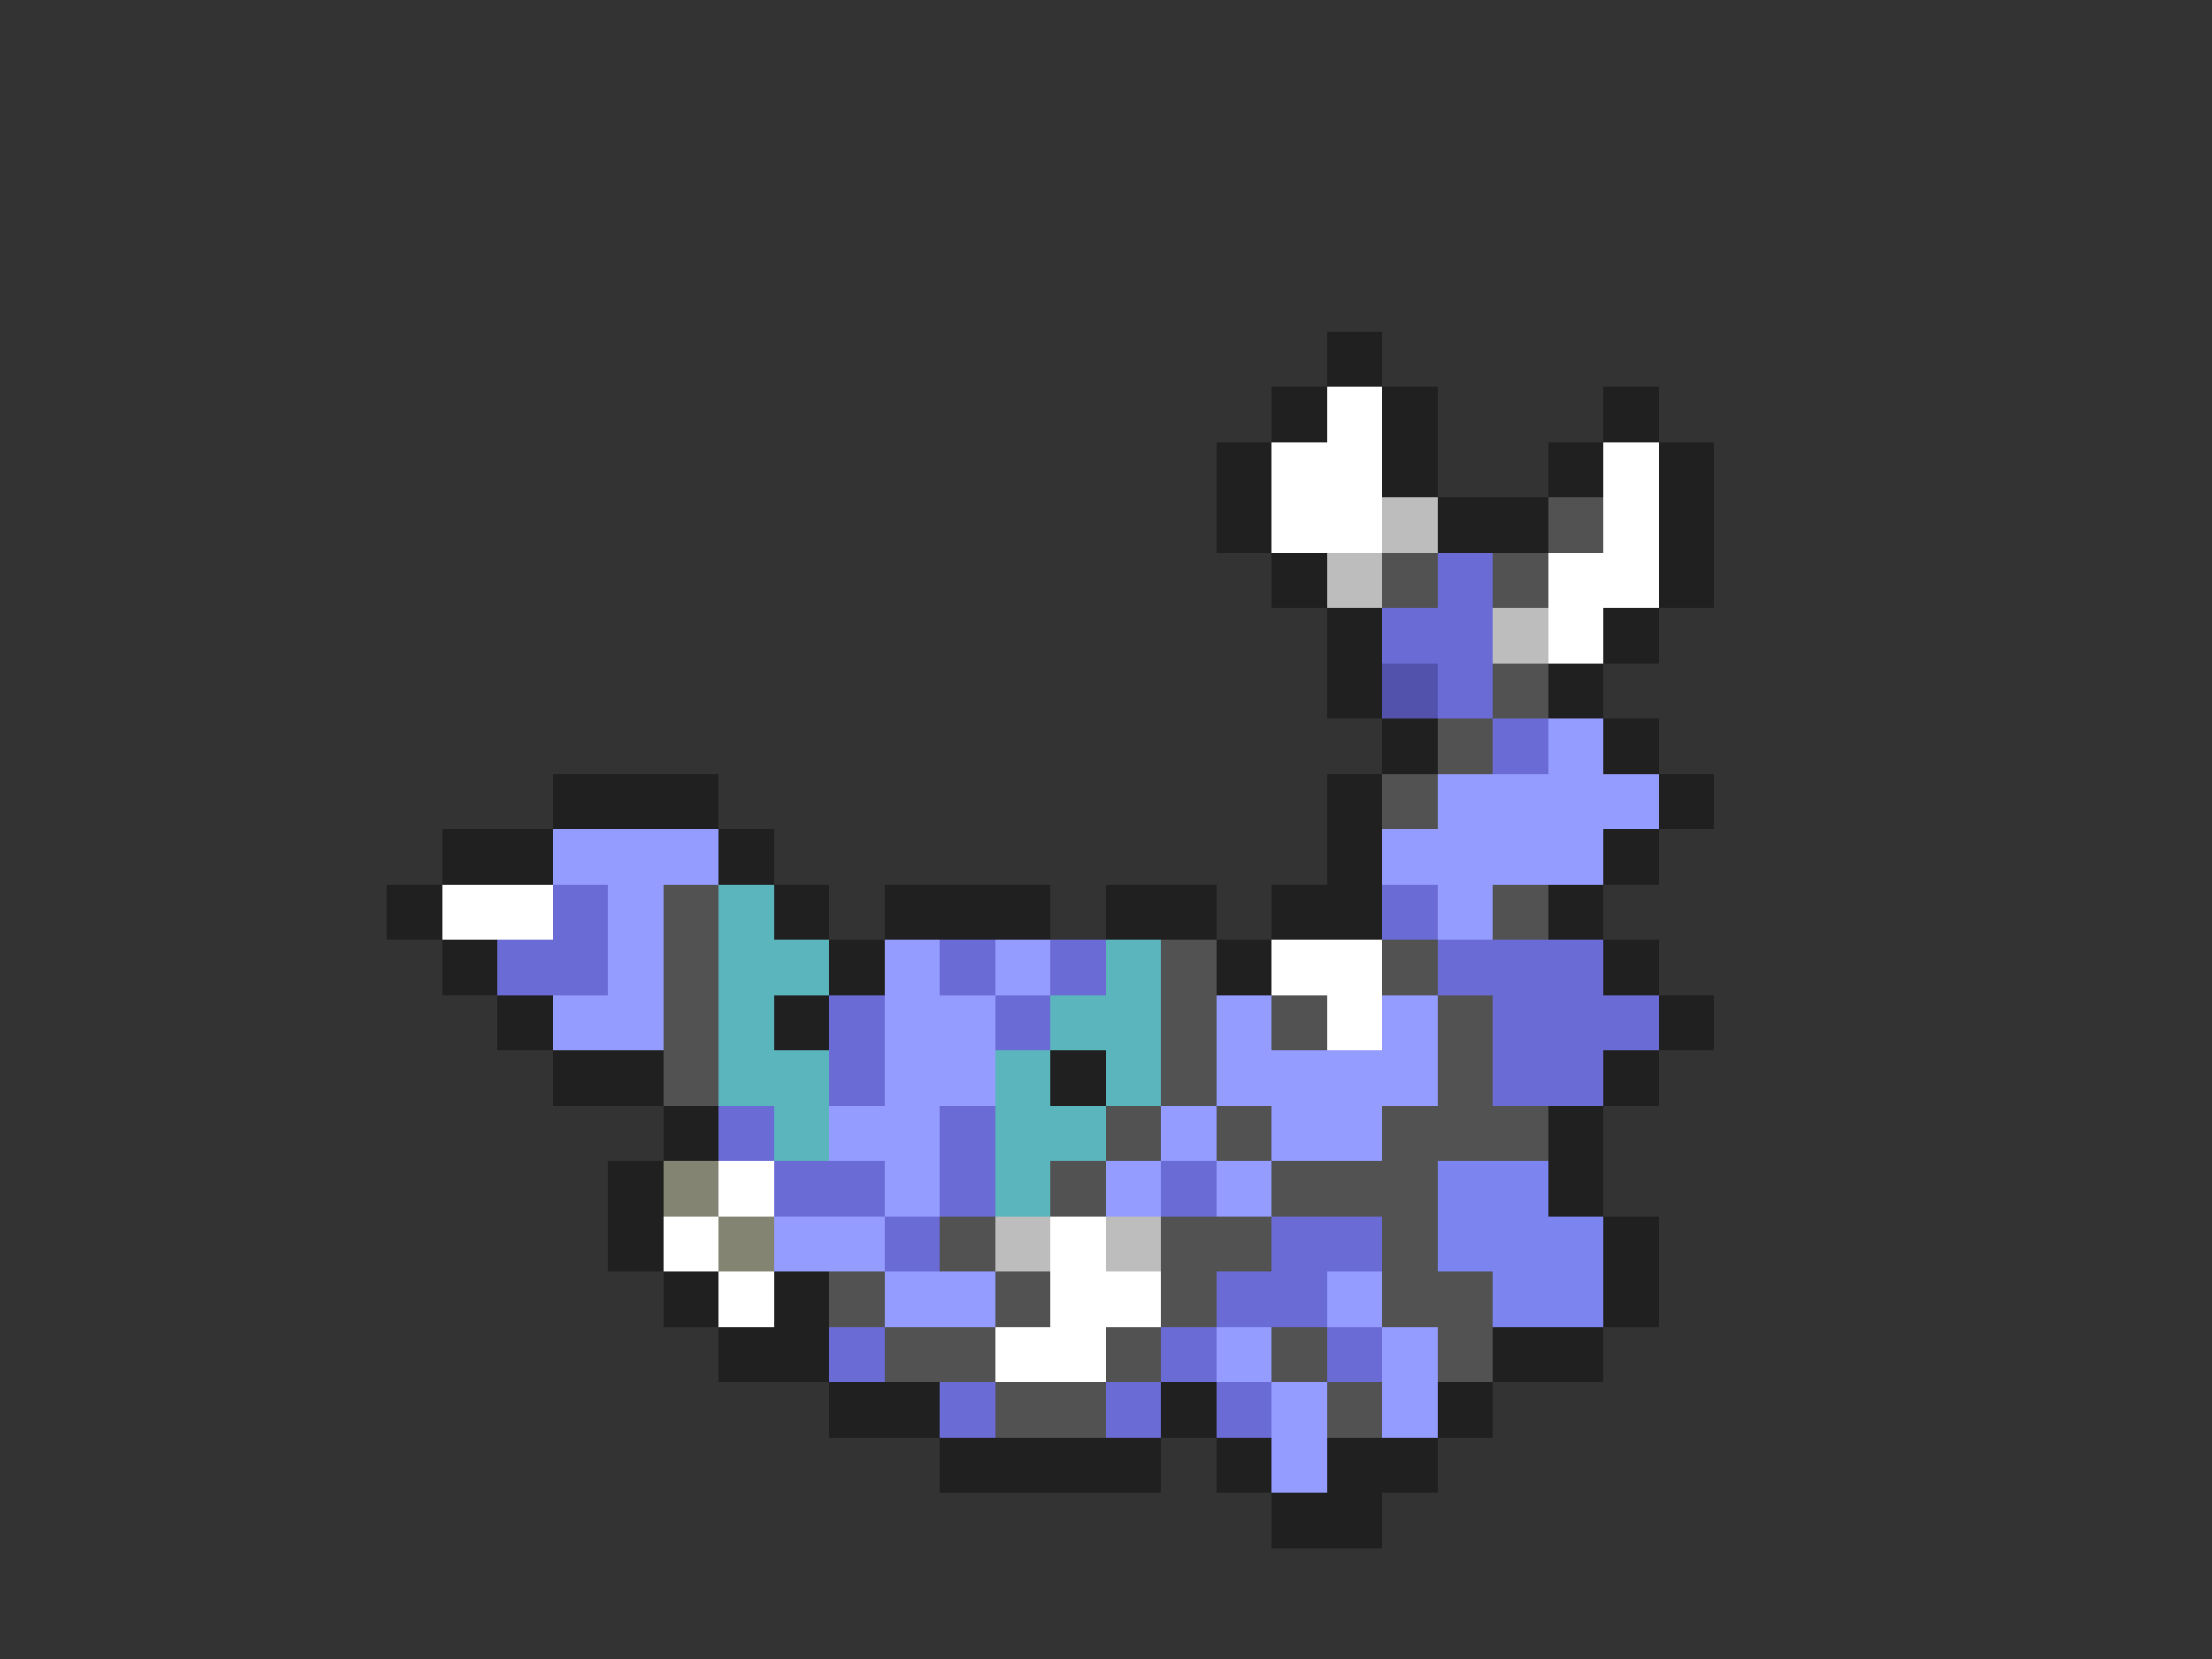 <svg xmlns="http://www.w3.org/2000/svg" viewBox="0 -0.5 40 30" shape-rendering="crispEdges">
<rect x="0" y="-0.5" width="40" height="30" fill="#333333" stroke="none"/>
<path stroke="#202020" d="M24 6h1M23 7h1M25 7h1M29 7h1M22 8h1M25 8h1M28 8h1M30 8h1M22 9h1M26 9h2M30 9h1M23 10h1M30 10h1M24 11h1M29 11h1M24 12h1M28 12h1M25 13h1M29 13h1M10 14h3M24 14h1M30 14h1M8 15h2M13 15h1M24 15h1M29 15h1M7 16h1M14 16h1M16 16h3M20 16h2M23 16h2M28 16h1M8 17h1M15 17h1M22 17h1M29 17h1M9 18h1M14 18h1M30 18h1M10 19h2M19 19h1M29 19h1M12 20h1M28 20h1M11 21h1M28 21h1M11 22h1M29 22h1M12 23h1M14 23h1M29 23h1M13 24h2M27 24h2M15 25h2M21 25h1M26 25h1M17 26h4M22 26h1M24 26h2M23 27h2" />
<path stroke="#ffffff" d="M24 7h1M23 8h2M29 8h1M23 9h2M29 9h1M28 10h2M28 11h1M8 16h2M23 17h2M24 18h1M13 21h1M12 22h1M19 22h1M13 23h1M19 23h2M18 24h2" />
<path stroke="#bdbdbd" d="M25 9h1M24 10h1M27 11h1M18 22h1M20 22h1" />
<path stroke="#525252" d="M28 9h1M25 10h1M27 10h1M27 12h1M26 13h1M25 14h1M12 16h1M27 16h1M12 17h1M21 17h1M25 17h1M12 18h1M21 18h1M23 18h1M26 18h1M12 19h1M21 19h1M26 19h1M20 20h1M22 20h1M25 20h3M19 21h1M23 21h3M17 22h1M21 22h2M25 22h1M15 23h1M18 23h1M21 23h1M25 23h2M16 24h2M20 24h1M23 24h1M26 24h1M18 25h2M24 25h1" />
<path stroke="#6b6bd6" d="M26 10h1M25 11h2M26 12h1M27 13h1M10 16h1M25 16h1M9 17h2M17 17h1M19 17h1M26 17h3M15 18h1M18 18h1M27 18h3M15 19h1M27 19h2M13 20h1M17 20h1M14 21h2M17 21h1M21 21h1M16 22h1M23 22h2M22 23h2M15 24h1M21 24h1M24 24h1M17 25h1M20 25h1M22 25h1" />
<path stroke="#5252ad" d="M25 12h1" />
<path stroke="#949cff" d="M28 13h1M26 14h4M10 15h3M25 15h4M11 16h1M26 16h1M11 17h1M16 17h1M18 17h1M10 18h2M16 18h2M22 18h1M25 18h1M16 19h2M22 19h4M15 20h2M21 20h1M23 20h2M16 21h1M20 21h1M22 21h1M14 22h2M16 23h2M24 23h1M22 24h1M25 24h1M23 25h1M25 25h1M23 26h1" />
<path stroke="#5ab5bd" d="M13 16h1M13 17h2M20 17h1M13 18h1M19 18h2M13 19h2M18 19h1M20 19h1M14 20h1M18 20h2M18 21h1" />
<path stroke="#848473" d="M12 21h1M13 22h1" />
<path stroke="#7b84ef" d="M26 21h2M26 22h3M27 23h2" />
</svg>
